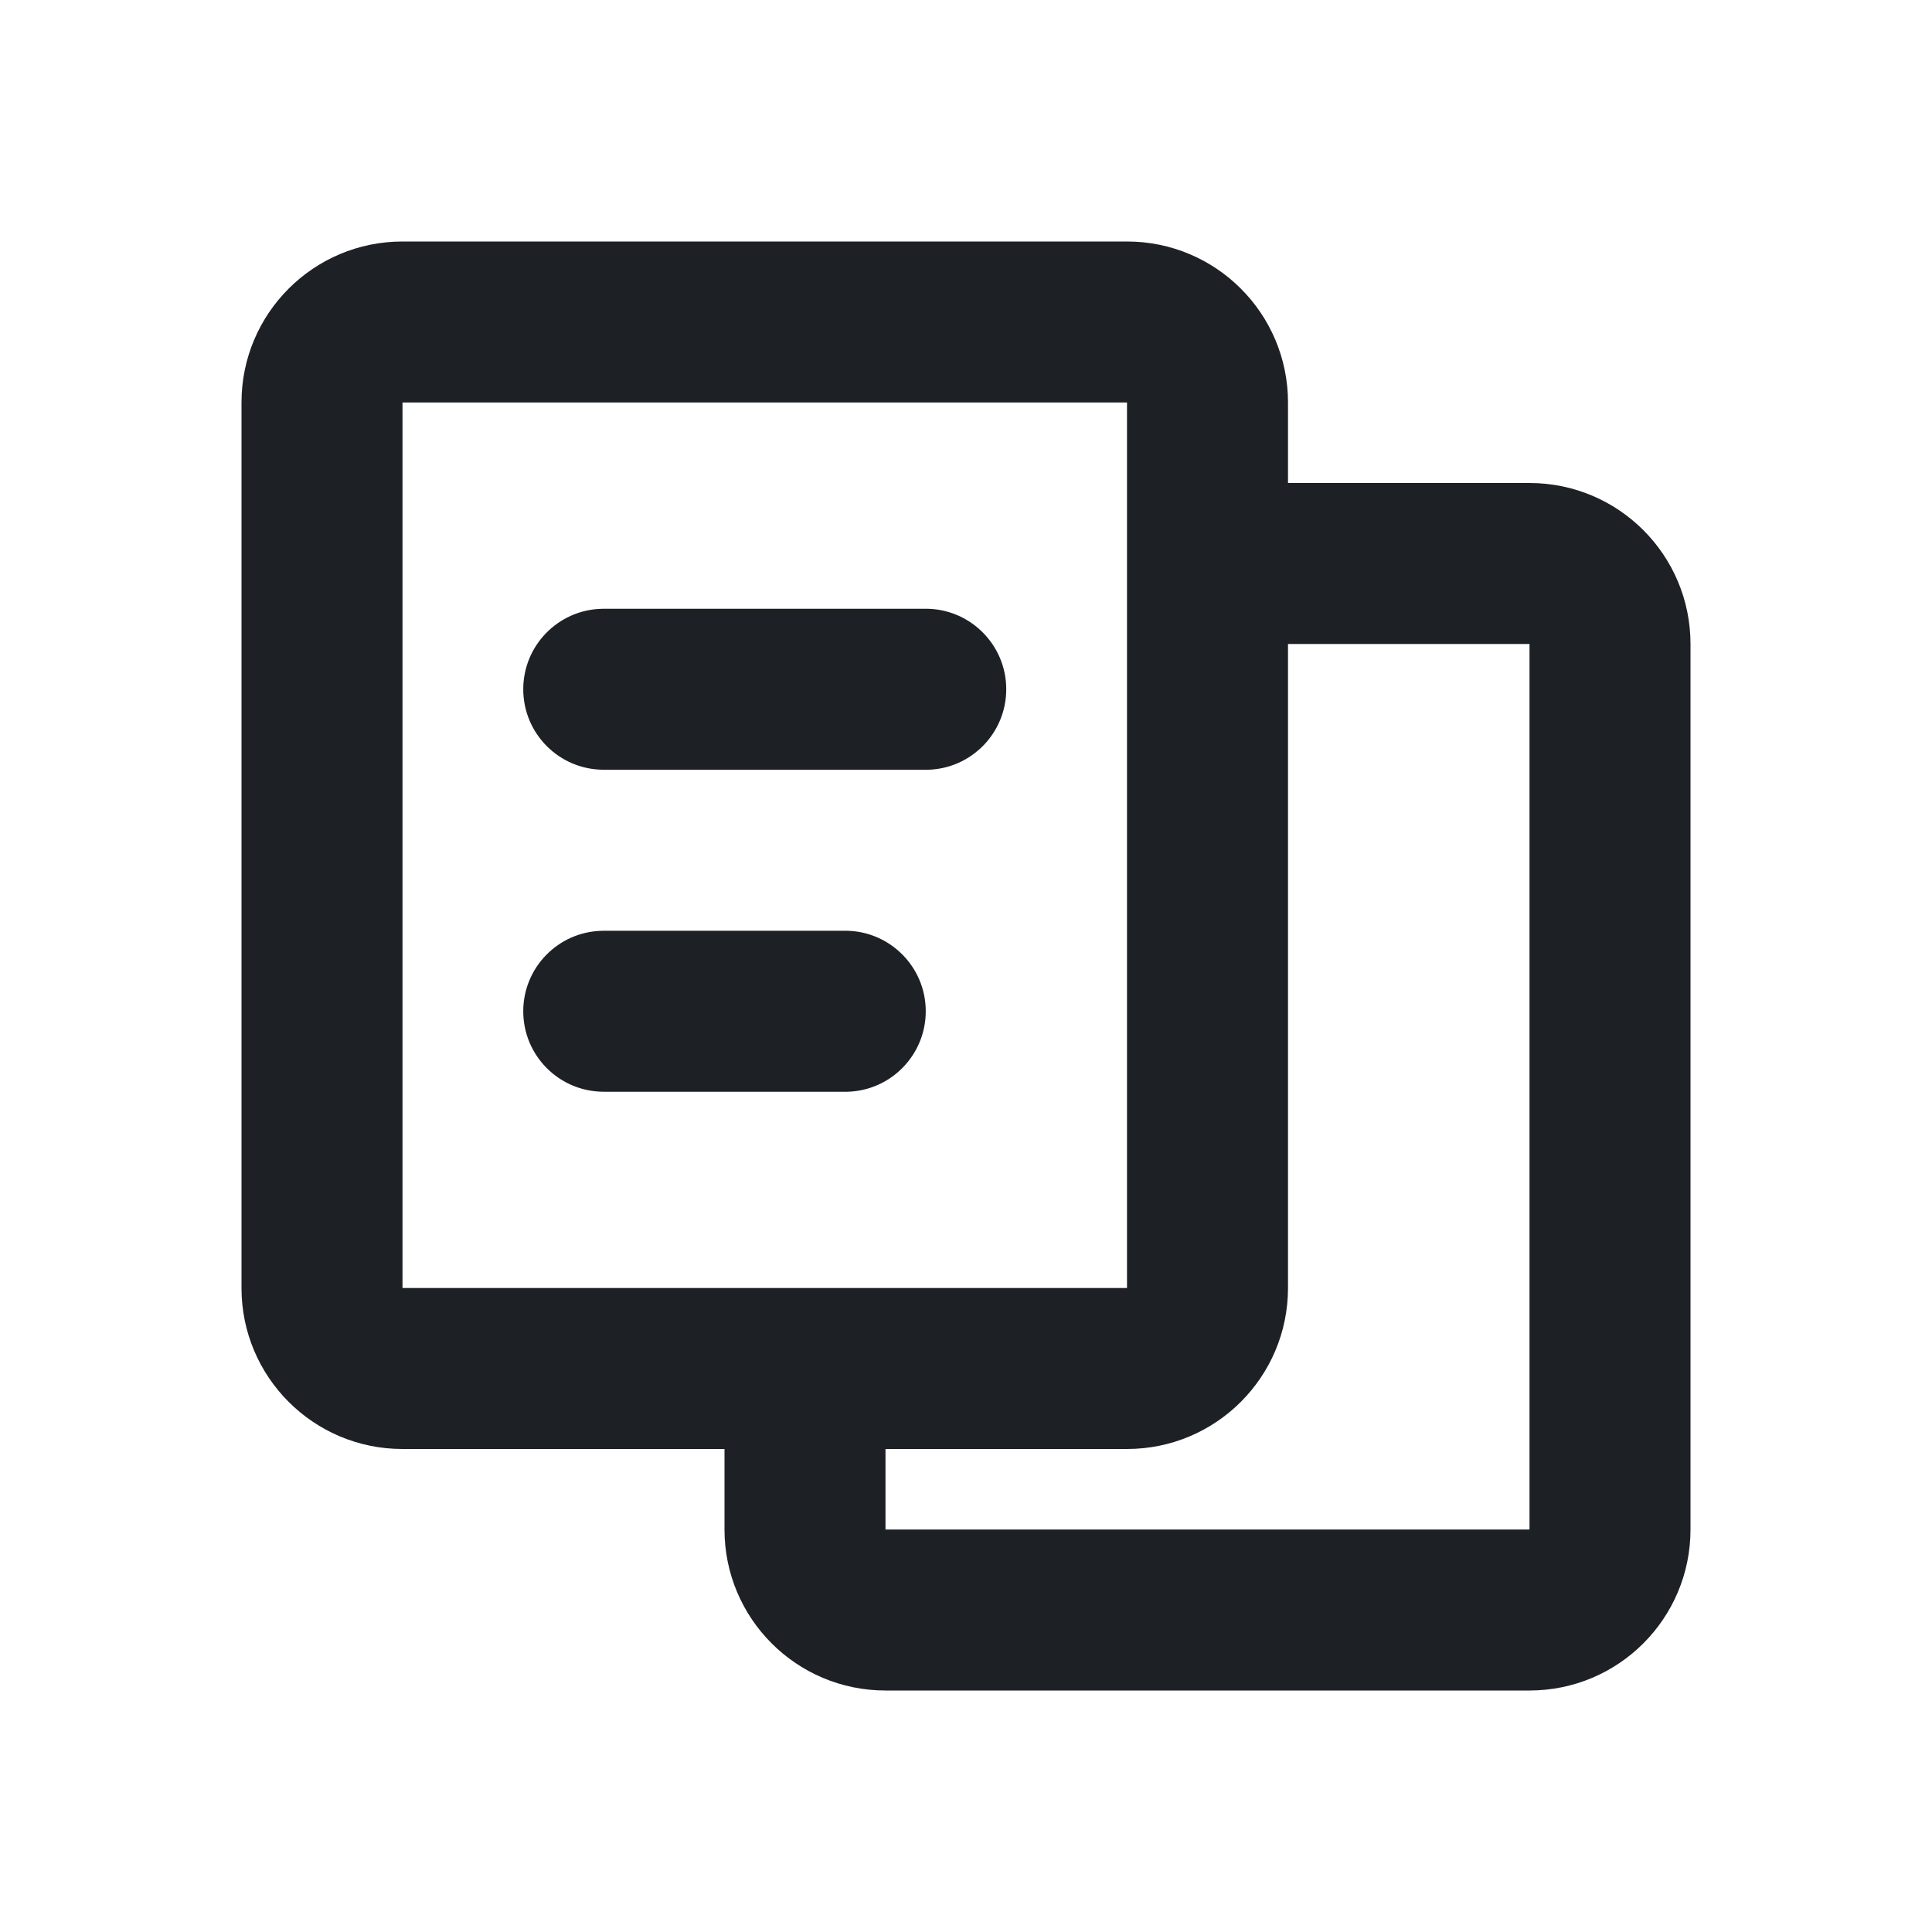 <svg width="24" height="24" viewBox="0 0 24 24" fill="none" xmlns="http://www.w3.org/2000/svg">
<path fill-rule="evenodd" clip-rule="evenodd" d="M14 3H5C3.895 3 3 3.895 3 5V16C3 17.105 3.895 18 5 18H9V19C9 20.105 9.895 21 11 21H19C20.105 21 21 20.105 21 19V8C21 6.895 20.105 6 19 6H16V5C16 3.895 15.105 3 14 3ZM16 8V16C16 17.105 15.105 18 14 18H11V19H19V8H16ZM14 7V5H5V16H10H14L14 7ZM11.5 7.562C12.052 7.562 12.5 8.01 12.5 8.562C12.5 9.104 12.069 9.546 11.531 9.562L11.5 9.562H7.5C6.948 9.562 6.5 9.115 6.5 8.562C6.5 8.021 6.931 7.579 7.469 7.563L7.5 7.562H11.5ZM11.5 12.562C11.5 12.01 11.052 11.562 10.5 11.562H7.5L7.469 11.563C6.931 11.579 6.5 12.021 6.5 12.562C6.5 13.115 6.948 13.562 7.5 13.562H10.5L10.531 13.562C11.069 13.546 11.5 13.104 11.5 12.562Z" fill="#1D2126"/>
</svg>

